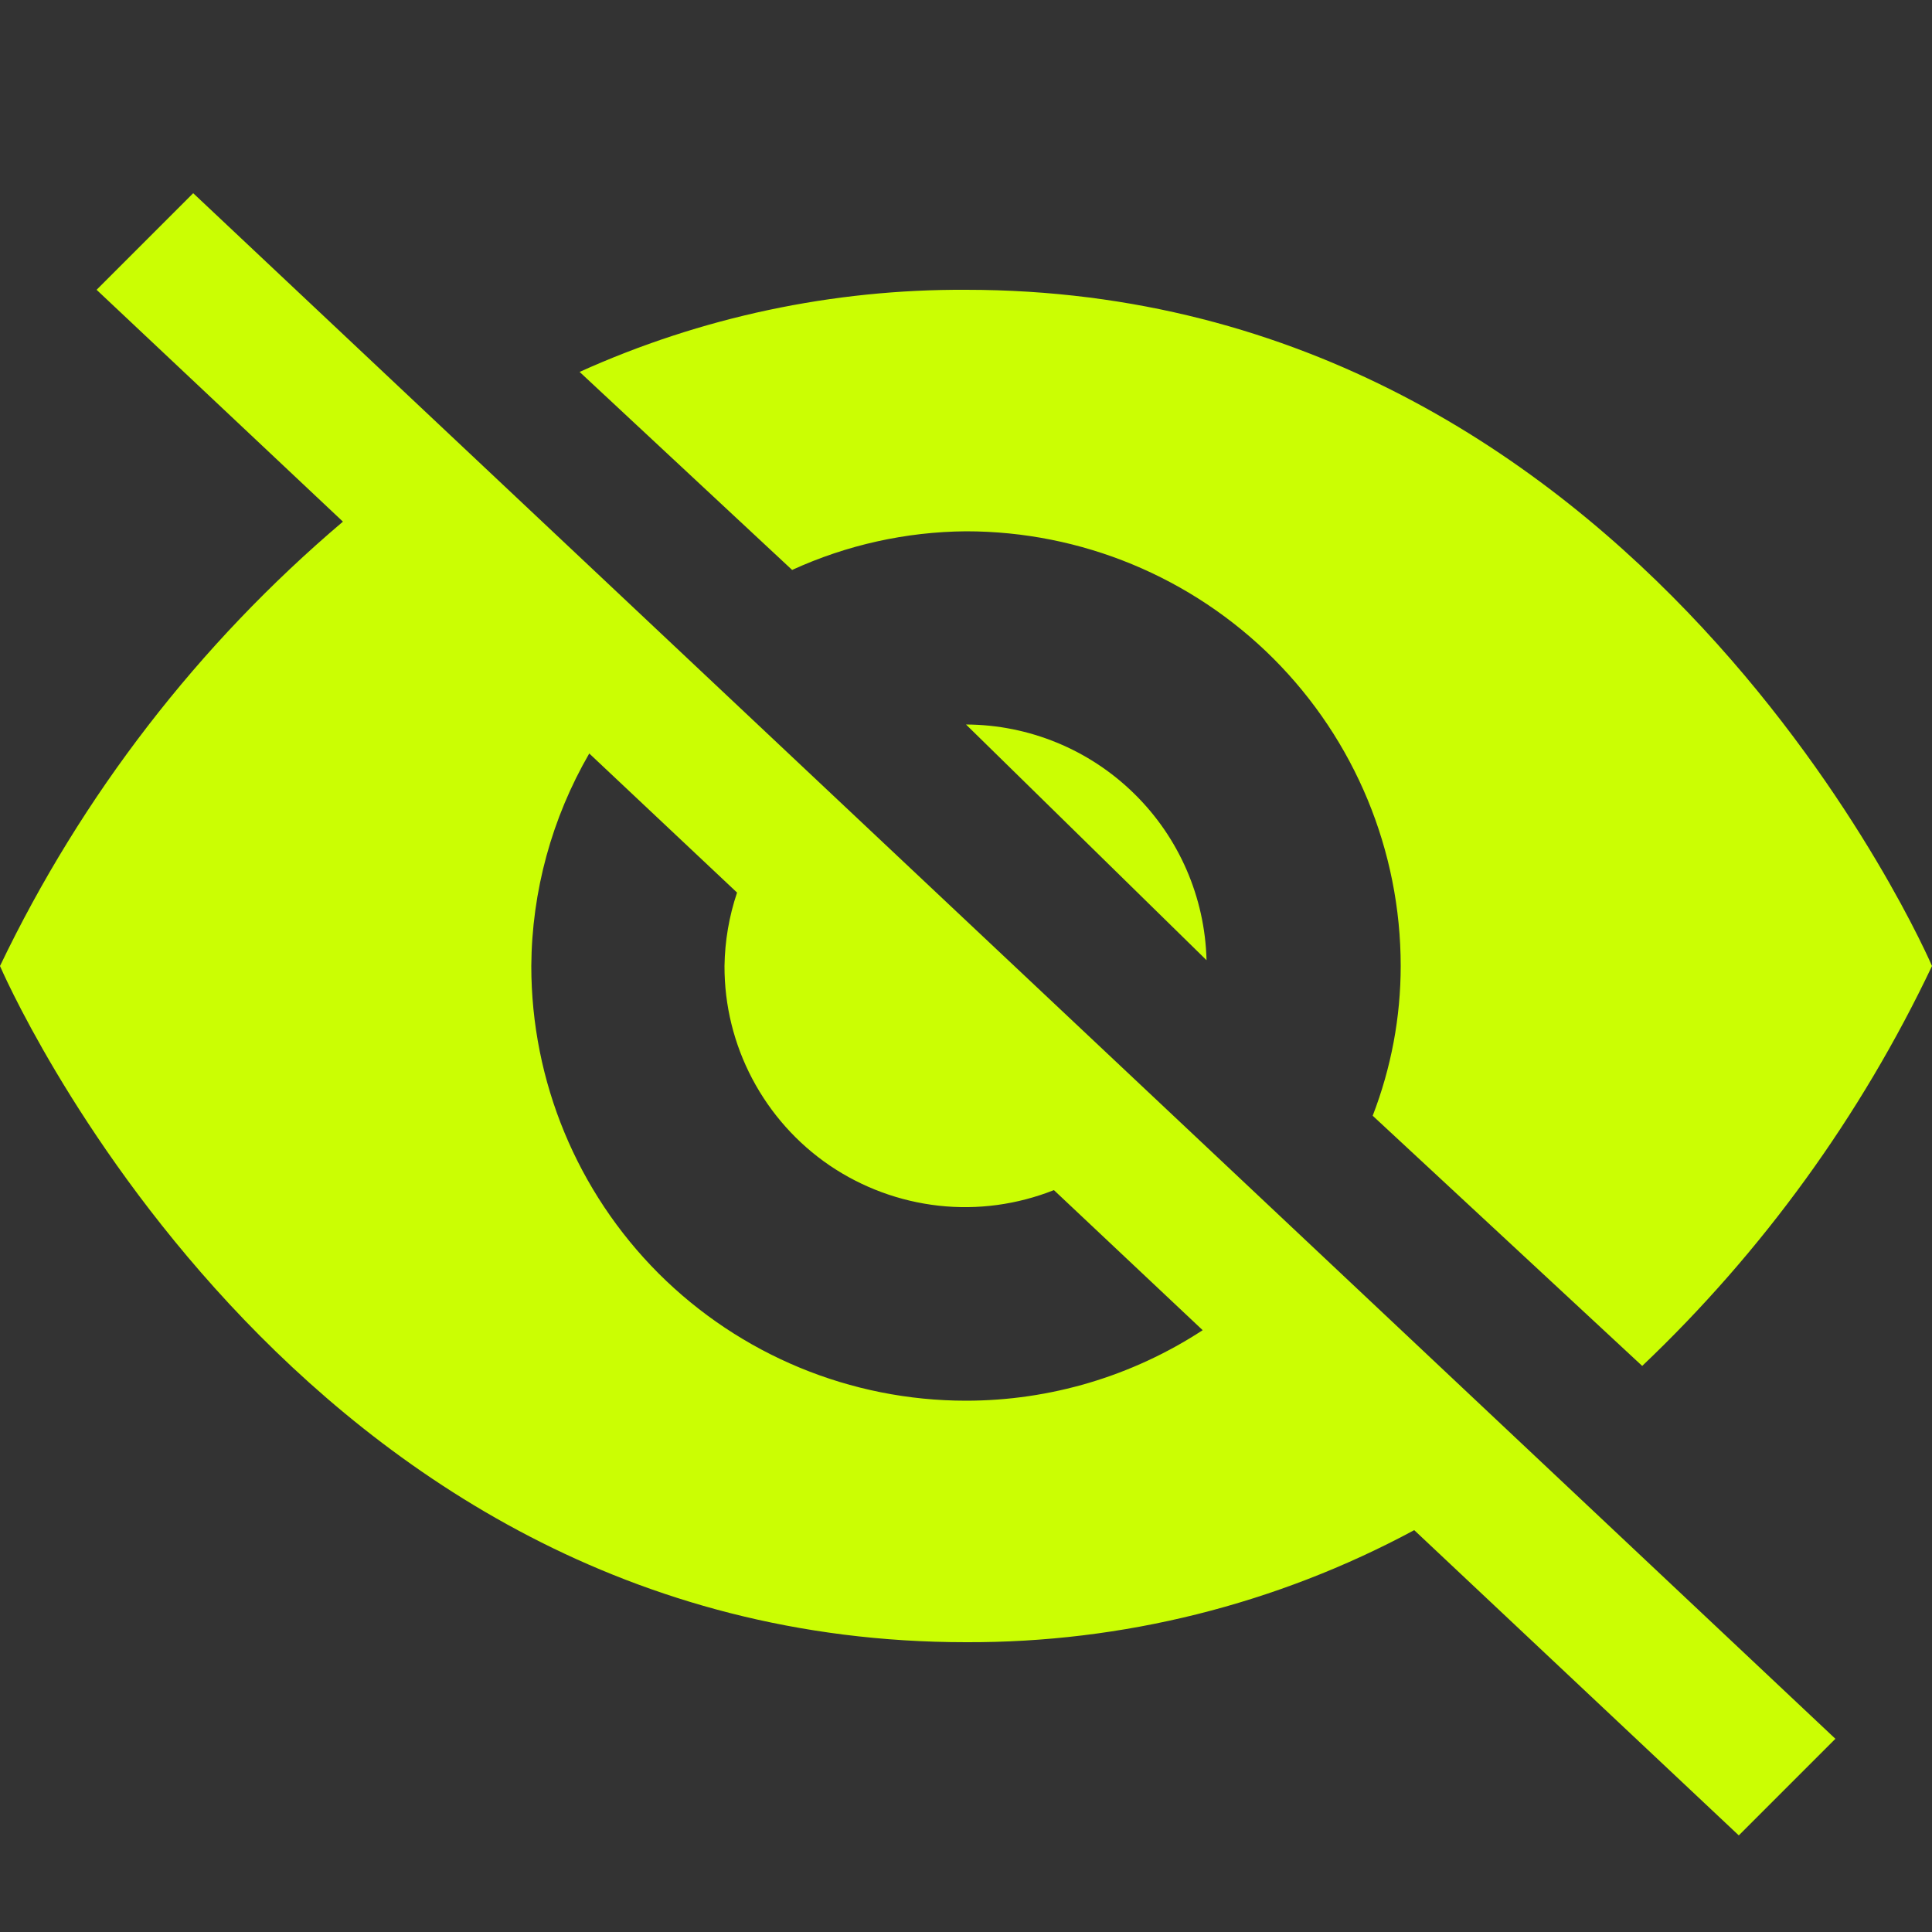 <svg width="16" height="16" viewBox="0 0 16 16" fill="none" xmlns="http://www.w3.org/2000/svg">
<rect x="0" y="0" width="16" height="16" fill="#333333" stroke="none"/>
<path d="M9.992 7.952C9.979 7.431 9.764 6.936 9.392 6.572C9.02 6.207 8.521 6.002 8 6L9.992 7.952Z" fill="#CBFE03"/>
<path d="M6.56 4.72C7.012 4.513 7.503 4.404 8 4.4C8.955 4.4 9.87 4.779 10.546 5.454C11.221 6.13 11.6 7.045 11.6 8C11.6 8.424 11.521 8.844 11.368 9.24L13.6 11.312C14.597 10.365 15.41 9.242 16 8C16 8 13.6 2.4 8 2.4C6.897 2.394 5.805 2.626 4.8 3.08L6.56 4.72ZM1.6 1.6L0.8 2.4L2.84 4.32C1.645 5.333 0.677 6.587 0 8C0 8 2.4 13.6 8 13.6C9.295 13.605 10.572 13.286 11.712 12.672L14.4 15.2L15.2 14.4L1.6 1.6ZM8 11.6C7.045 11.6 6.13 11.221 5.454 10.546C4.779 9.87 4.4 8.955 4.4 8C4.404 7.382 4.57 6.775 4.88 6.24L6.104 7.392C6.038 7.588 6.003 7.793 6 8C5.999 8.326 6.078 8.646 6.23 8.934C6.382 9.222 6.602 9.469 6.871 9.652C7.141 9.835 7.451 9.949 7.774 9.985C8.098 10.021 8.425 9.976 8.728 9.856L9.96 11.016C9.377 11.397 8.696 11.6 8 11.6Z" fill="#CBFE03"/>
</svg>
